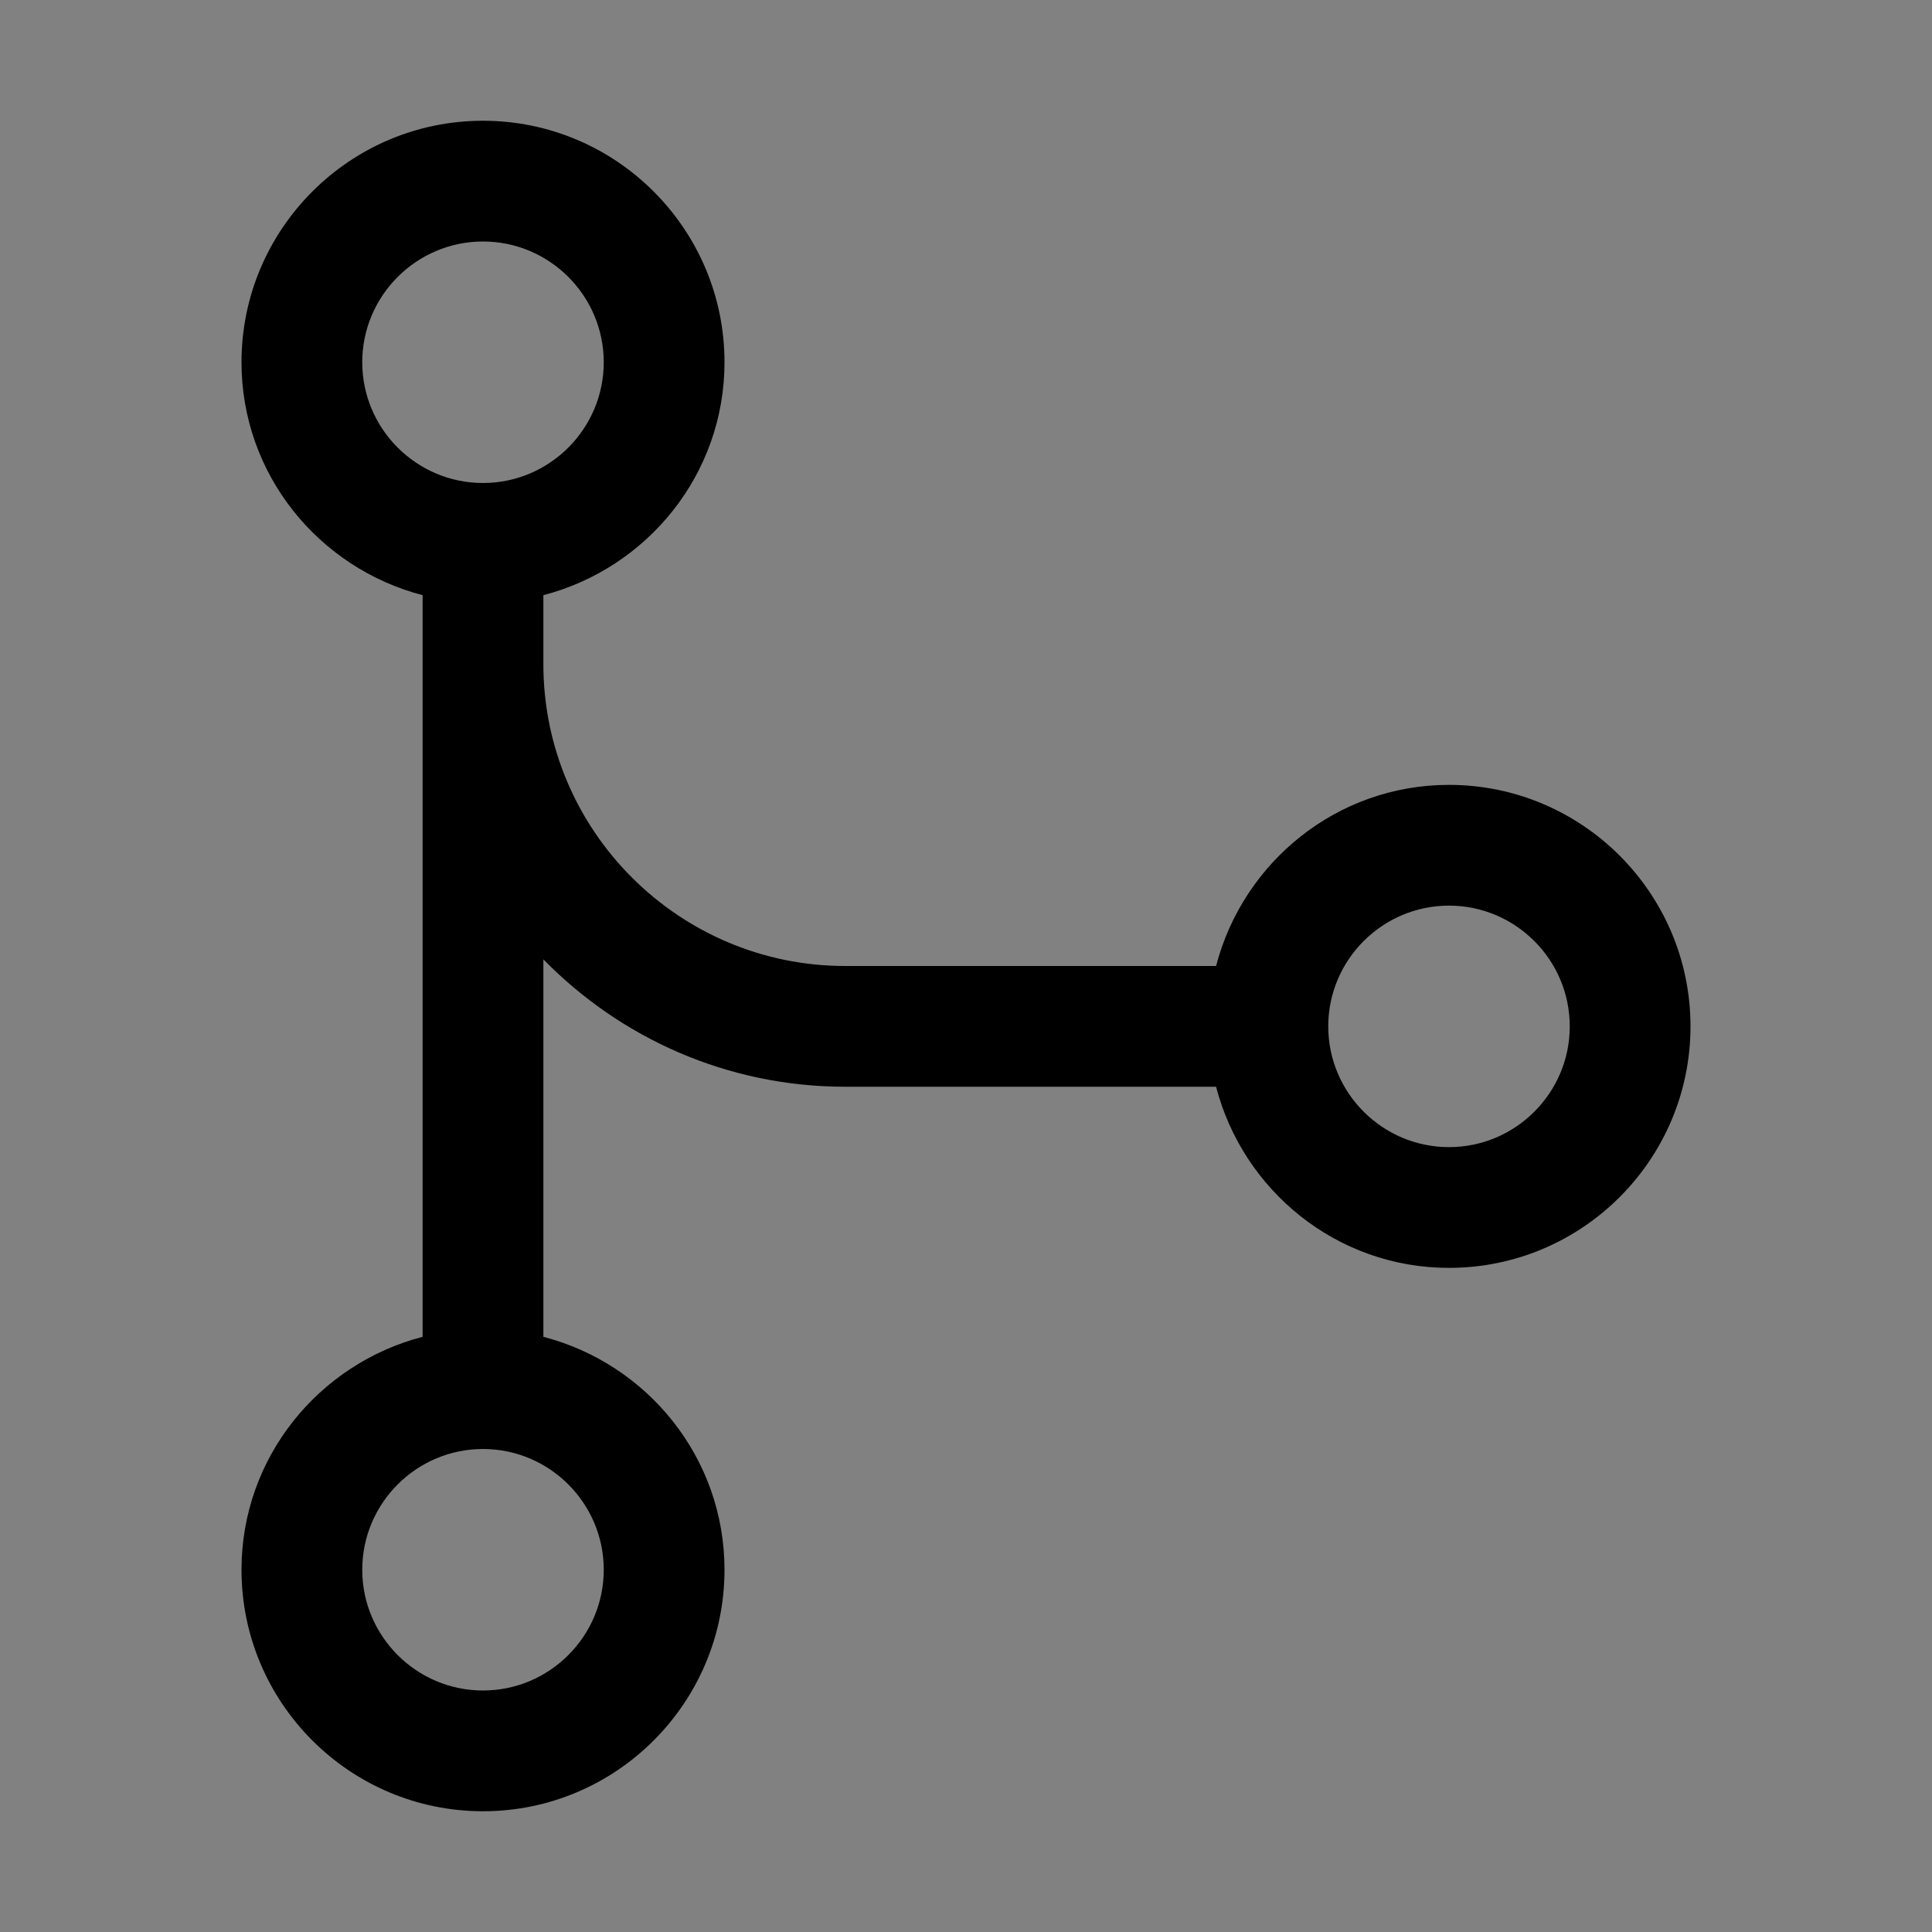 <svg viewBox="0 0 16 16" fill="none" xmlns="http://www.w3.org/2000/svg">
<rect x="0" y="0" width="16" height="16" fill="#808080" stroke="none"/>
<rect width="16" height="16" fill="white" fill-opacity="0.01" style="mix-blend-mode:multiply"/>
<path d="M12 6.5C11.071 6.5 10.295 7.14 10.071 8H7C5.621 8 4.5 6.878 4.5 5.5V4.929C5.36 4.705 6 3.929 6 3C6 1.897 5.103 1 4 1C2.897 1 2 1.897 2 3C2 3.929 2.64 4.705 3.5 4.929V11.071C2.64 11.294 2 12.071 2 13C2 14.103 2.897 15 4 15C5.103 15 6 14.103 6 13C6 12.071 5.36 11.294 4.5 11.071V7.945C5.136 8.595 6.021 9 7 9H10.071C10.295 9.86 11.071 10.5 12 10.5C13.103 10.5 14 9.603 14 8.5C14 7.397 13.103 6.5 12 6.5ZM5 13C5 13.551 4.551 14 4 14C3.449 14 3 13.551 3 13C3 12.449 3.449 12 4 12C4.551 12 5 12.449 5 13ZM3 3C3 2.449 3.449 2 4 2C4.551 2 5 2.449 5 3C5 3.551 4.551 4 4 4C3.449 4 3 3.551 3 3ZM12 9.5C11.449 9.5 11 9.051 11 8.5C11 7.949 11.449 7.5 12 7.5C12.551 7.5 13 7.949 13 8.5C13 9.051 12.551 9.5 12 9.5Z" fill="currentColor"/>
</svg>
